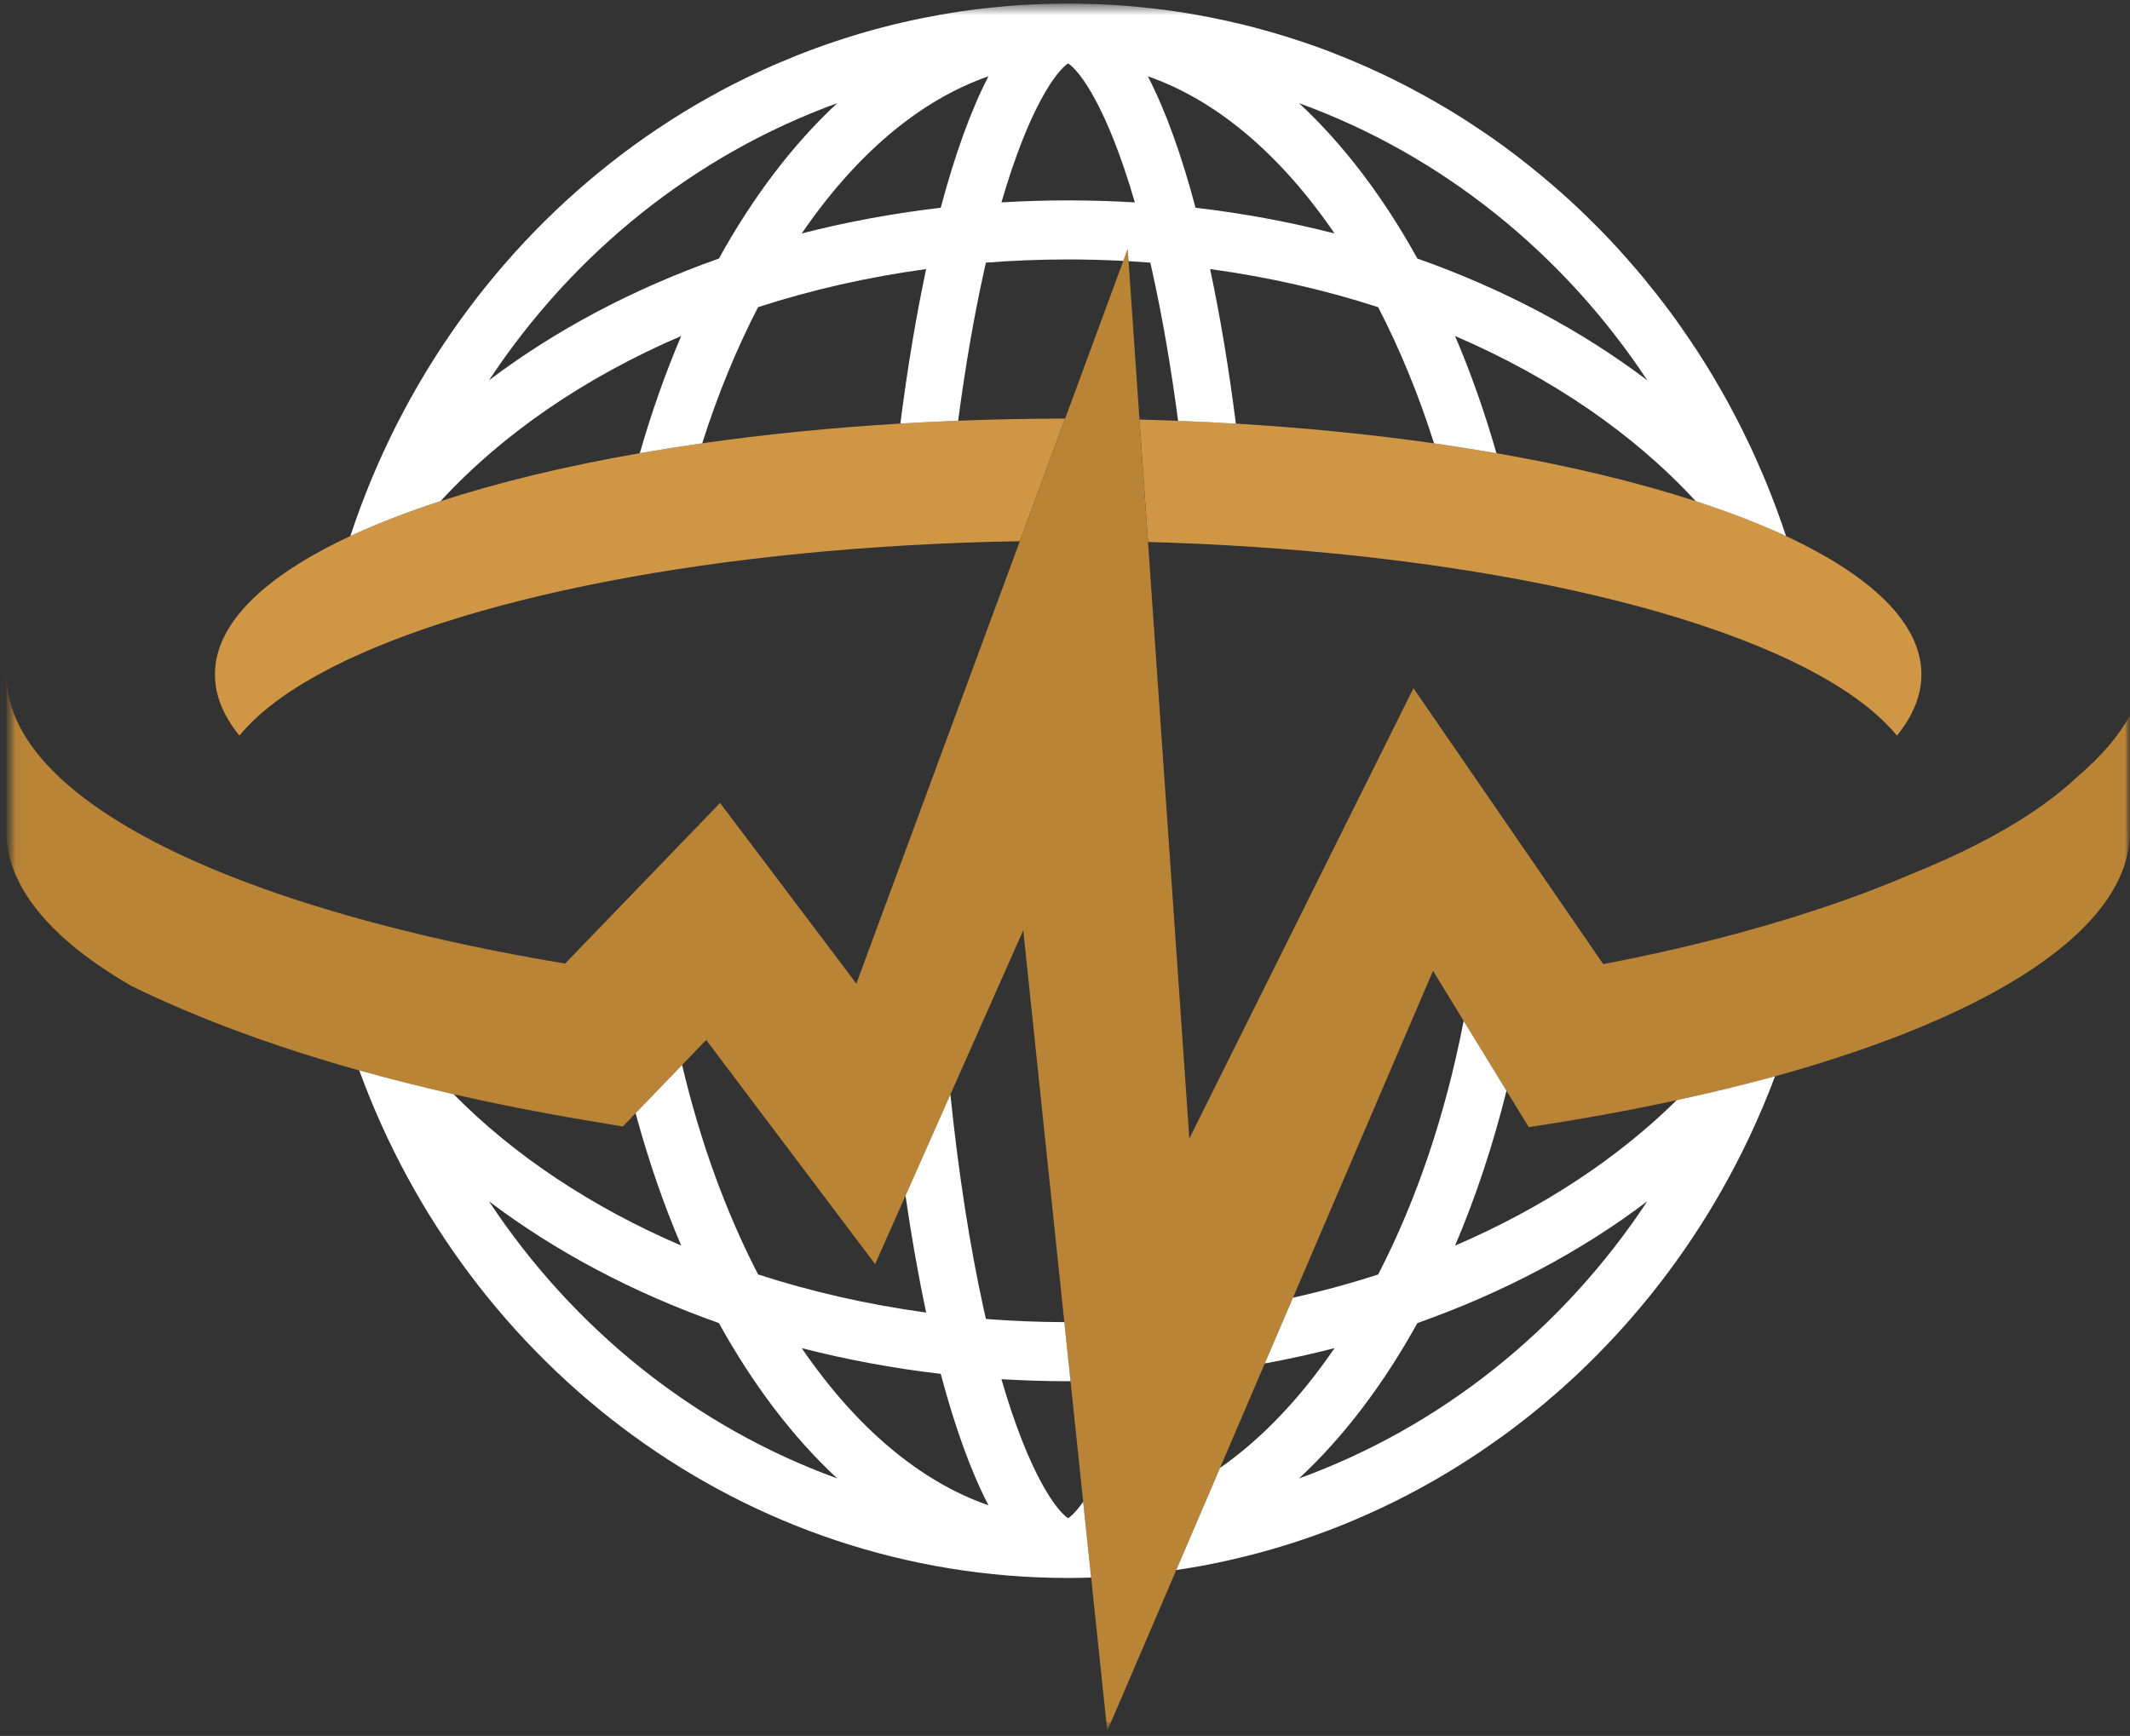 <svg width="211" height="172" viewBox="0 0 211 172" fill="none" xmlns="http://www.w3.org/2000/svg">
<rect x="0" y="0" width="211" height="172" fill="#333333" stroke="none"/>
<mask id="mask0_3486_12692" style="mask-type:luminance" maskUnits="userSpaceOnUse" x="0" y="0" width="211" height="172">
<path d="M1.129 0.851H210.5V171H1.129V0.851Z" fill="white" stroke="white"/>
</mask>
<g mask="url(#mask0_3486_12692)">
<mask id="mask1_3486_12692" style="mask-type:luminance" maskUnits="userSpaceOnUse" x="0" y="0" width="211" height="172">
<path d="M0.629 0.351H211V171.5H0.629V0.351Z" fill="white"/>
</mask>
<g mask="url(#mask1_3486_12692)">
<path d="M94.917 41.686C92.988 41.761 91.08 41.854 89.195 41.966C82.312 42.379 75.733 43.042 69.563 43.92C67.453 44.222 65.392 44.55 63.383 44.899C56.024 46.181 49.372 47.788 43.642 49.654C40.345 50.726 37.347 51.883 34.703 53.115C26.212 57.073 21.292 61.773 21.292 66.824C21.292 68.93 22.138 70.939 23.715 72.889C25.462 70.764 28.091 68.735 31.491 66.864C45.089 59.357 70.954 54.131 101.026 53.624L105.515 41.474C101.924 41.479 98.39 41.551 94.917 41.686Z" fill="#CF9645"/>
</g>
<mask id="mask2_3486_12692" style="mask-type:luminance" maskUnits="userSpaceOnUse" x="0" y="0" width="211" height="172">
<path d="M0.629 0.351H211V171.5H0.629V0.351Z" fill="white"/>
</mask>
<g mask="url(#mask2_3486_12692)">
<path d="M148.239 44.903C146.23 44.553 144.169 44.228 142.059 43.927C135.889 43.047 129.31 42.385 122.427 41.974C120.542 41.863 118.634 41.769 116.705 41.695C115.437 41.647 114.162 41.603 112.876 41.57L113.722 53.7C142.461 54.499 167.027 59.608 180.138 66.863C183.537 68.735 186.167 70.764 187.913 72.889C189.491 70.939 190.336 68.929 190.336 66.824C190.336 61.774 185.416 57.074 176.925 53.115C174.277 51.883 171.279 50.725 167.976 49.653C162.248 47.79 155.596 46.185 148.239 44.903Z" fill="#CF9645"/>
</g>
<mask id="mask3_3486_12692" style="mask-type:luminance" maskUnits="userSpaceOnUse" x="0" y="0" width="211" height="172">
<path d="M0.629 0.351H211V171.5H0.629V0.351Z" fill="white"/>
</mask>
<g mask="url(#mask3_3486_12692)">
<path d="M210.943 70.959C209.91 72.889 208.164 74.936 205.741 77.004C202.04 80.494 196.499 83.711 189.456 86.559C189.38 86.579 189.307 86.618 189.25 86.638C186.452 87.848 183.408 88.997 180.103 90.089C173.887 92.155 166.787 94.009 158.822 95.529L158.445 94.983L140.019 68.189L117.817 112.807L113.723 53.701L112.877 41.571L111.796 25.876L111.712 24.664L111.277 25.848L105.515 41.474L101.025 53.624L84.835 97.46L71.33 79.559L55.983 95.472C46.948 93.972 38.704 92.061 31.49 89.837C18.117 85.723 8.312 80.477 3.654 74.608C2.301 72.892 1.382 71.138 0.949 69.343C0.743 68.504 0.629 67.665 0.629 66.827V82.368C0.629 87.907 5.137 93.151 13.064 97.715C19.505 100.856 27.058 103.682 35.584 106.06C38.577 106.899 41.703 107.687 44.939 108.423C49.071 109.365 53.389 110.221 57.898 110.974L61.693 111.619L62.959 110.304L67.564 105.523L69.956 103.04L86.691 125.251L89.701 118.47L94.146 108.445L101.364 92.174L105.435 131.002L106.049 136.853L107.303 148.804L108.089 156.31L109.686 171.5L116.523 155.568L120.859 145.445L125.291 135.097L128.083 128.58L141.955 96.191L144.992 101.151L149.236 108.078L151.44 111.675C156.573 110.911 161.466 110.013 166.094 109.011C169.492 108.275 172.753 107.486 175.839 106.643C197.42 100.677 211 92.019 211 82.366V70.861L210.943 70.959Z" fill="#BA8437"/>
</g>
<mask id="mask4_3486_12692" style="mask-type:luminance" maskUnits="userSpaceOnUse" x="0" y="0" width="211" height="172">
<path d="M0.629 0.351H211V171.5H0.629V0.351Z" fill="white"/>
</mask>
<g mask="url(#mask4_3486_12692)">
<path d="M105.811 150.428C104.702 149.72 101.961 146.167 99.203 136.653C101.383 136.785 103.585 136.854 105.811 136.854L106.049 136.852L105.435 131.001C102.811 130.992 100.222 130.885 97.668 130.687C97.598 130.379 97.527 130.073 97.457 129.756C96.058 123.423 94.948 116.211 94.146 108.447L89.701 118.469C90.299 122.595 90.984 126.469 91.748 130.051C85.929 129.256 80.35 127.979 75.099 126.277C71.881 120.051 69.348 113.049 67.568 105.518L62.963 110.299C64.217 114.929 65.732 119.319 67.482 123.416C58.575 119.585 50.89 114.464 44.943 108.418C41.708 107.682 38.581 106.894 35.588 106.055C46.329 135.465 73.734 156.349 105.815 156.349C106.585 156.349 107.336 156.329 108.087 156.31L107.301 148.803C106.676 149.694 106.16 150.205 105.811 150.428ZM48.439 119.026C54.965 123.969 62.664 128.072 71.214 131.091C74.59 137.199 78.547 142.411 82.938 146.486C68.811 141.36 56.753 131.626 48.439 119.026ZM79.422 133.578C83.847 134.714 88.449 135.572 93.191 136.125C94.59 141.399 96.183 145.807 97.918 149.148C91.176 146.811 84.831 141.493 79.422 133.578Z" fill="white"/>
</g>
<mask id="mask5_3486_12692" style="mask-type:luminance" maskUnits="userSpaceOnUse" x="0" y="0" width="211" height="172">
<path d="M0.629 0.351H211V171.5H0.629V0.351Z" fill="white"/>
</mask>
<g mask="url(#mask5_3486_12692)">
<path d="M67.48 33.291C65.922 36.94 64.55 40.823 63.382 44.901C65.391 44.551 67.453 44.224 69.563 43.922C71.084 39.124 72.942 34.608 75.098 30.432C80.351 28.73 85.93 27.453 91.746 26.658C90.756 31.301 89.897 36.436 89.192 41.968C91.077 41.854 92.986 41.763 94.915 41.688C95.611 36.412 96.461 31.46 97.456 26.955C97.525 26.638 97.597 26.332 97.666 26.024C100.342 25.817 103.058 25.706 105.81 25.706C107.648 25.706 109.47 25.756 111.275 25.85L111.71 24.666L111.795 25.878C112.516 25.92 113.236 25.97 113.951 26.024C114.022 26.332 114.092 26.638 114.161 26.955C115.156 31.463 116.006 36.418 116.705 41.697C118.632 41.771 120.542 41.863 122.427 41.977C121.722 36.444 120.864 31.305 119.873 26.66C125.692 27.455 131.271 28.733 136.521 30.434C138.68 34.61 140.537 39.129 142.058 43.929C144.168 44.23 146.23 44.556 148.239 44.905C147.071 40.828 145.7 36.945 144.141 33.293C153.711 37.408 161.871 43.014 167.978 49.656C171.278 50.728 174.276 51.886 176.927 53.117C176.632 52.224 176.321 51.342 175.997 50.464C176.001 50.47 175.993 50.457 175.997 50.464C175.93 50.28 175.852 50.079 175.782 49.896C175.522 49.206 175.252 48.52 174.973 47.839C174.838 47.509 174.697 47.181 174.558 46.853C174.346 46.358 174.129 45.862 173.908 45.37C173.75 45.021 173.595 44.672 173.431 44.324C173.144 43.713 172.85 43.108 172.551 42.505C172.391 42.186 172.229 41.867 172.065 41.551C171.775 40.987 171.476 40.428 171.173 39.871C170.98 39.517 170.782 39.168 170.584 38.819C170.311 38.338 170.035 37.86 169.751 37.386C169.574 37.089 169.398 36.792 169.217 36.499C168.834 35.874 168.443 35.254 168.041 34.64C167.858 34.361 167.673 34.086 167.488 33.81C167.187 33.363 166.882 32.917 166.57 32.476C166.389 32.218 166.213 31.961 166.03 31.705C165.601 31.109 165.163 30.524 164.717 29.94C164.509 29.665 164.296 29.394 164.084 29.124C163.716 28.656 163.343 28.191 162.967 27.732C162.708 27.418 162.447 27.106 162.184 26.795C161.816 26.361 161.444 25.931 161.065 25.507C160.838 25.249 160.609 24.994 160.377 24.74C159.887 24.203 159.393 23.672 158.89 23.15C158.665 22.917 158.435 22.687 158.206 22.458C157.836 22.084 157.464 21.715 157.087 21.349C156.851 21.119 156.618 20.89 156.378 20.665C155.854 20.169 155.324 19.684 154.788 19.206C154.529 18.974 154.266 18.745 154.003 18.516C153.591 18.158 153.176 17.806 152.758 17.459C152.423 17.179 152.084 16.904 151.744 16.629C151.302 16.273 150.856 15.923 150.406 15.576C150.122 15.358 149.838 15.142 149.549 14.928C148.988 14.51 148.422 14.098 147.85 13.694C147.566 13.495 147.28 13.303 146.993 13.108C146.581 12.829 146.169 12.551 145.75 12.278C145.454 12.084 145.157 11.889 144.856 11.7C144.263 11.324 143.663 10.957 143.057 10.599C142.742 10.411 142.424 10.23 142.107 10.046C141.677 9.799 141.246 9.559 140.813 9.321C140.396 9.092 139.976 8.867 139.555 8.646C139.06 8.386 138.562 8.133 138.061 7.886C137.72 7.718 137.378 7.552 137.033 7.388C136.521 7.146 136.008 6.91 135.491 6.678C135.047 6.48 134.601 6.287 134.153 6.097C133.719 5.914 133.282 5.733 132.844 5.558C132.486 5.414 132.129 5.272 131.767 5.132C131.121 4.885 130.471 4.647 129.817 4.418C129.451 4.289 129.081 4.169 128.712 4.047C128.277 3.903 127.839 3.763 127.4 3.625C126.928 3.479 126.457 3.335 125.982 3.199C125.429 3.04 124.873 2.885 124.316 2.738C123.927 2.636 123.535 2.538 123.144 2.441C122.654 2.321 122.159 2.208 121.665 2.096C121.122 1.976 120.577 1.86 120.028 1.751C119.563 1.66 119.099 1.57 118.632 1.487C118.234 1.415 117.834 1.345 117.432 1.282C116.738 1.17 116.04 1.065 115.339 0.974C114.948 0.924 114.555 0.88 114.163 0.834C113.696 0.779 113.225 0.731 112.756 0.685C112.365 0.648 111.973 0.609 111.58 0.578C110.867 0.522 110.152 0.48 109.434 0.443C109.03 0.423 108.626 0.408 108.22 0.395C107.692 0.378 107.164 0.367 106.634 0.362C106.361 0.36 106.089 0.351 105.816 0.351C105.551 0.351 105.286 0.358 105.021 0.362C104.48 0.369 103.939 0.378 103.401 0.395C103.007 0.408 102.614 0.423 102.221 0.441C101.484 0.478 100.748 0.522 100.018 0.578C99.66 0.607 99.305 0.644 98.949 0.677C98.432 0.725 97.914 0.779 97.399 0.838C97.046 0.88 96.69 0.919 96.337 0.965C95.603 1.061 94.873 1.17 94.145 1.288C93.793 1.345 93.444 1.406 93.095 1.47C92.533 1.568 91.976 1.675 91.418 1.788C91.037 1.865 90.655 1.943 90.276 2.026C89.643 2.164 89.012 2.313 88.385 2.465C88.063 2.544 87.741 2.625 87.421 2.71C86.687 2.902 85.955 3.101 85.227 3.317C84.972 3.391 84.722 3.474 84.468 3.551C83.889 3.73 83.311 3.913 82.738 4.106C82.467 4.197 82.194 4.287 81.922 4.381C81.192 4.634 80.466 4.901 79.745 5.178C79.492 5.276 79.24 5.377 78.988 5.477C78.373 5.722 77.765 5.973 77.159 6.231C76.976 6.309 76.793 6.384 76.612 6.462C75.878 6.785 75.15 7.122 74.429 7.467C74.202 7.576 73.977 7.685 73.751 7.794C73.019 8.153 72.294 8.52 71.574 8.902C71.456 8.965 71.338 9.031 71.221 9.096C70.567 9.45 69.919 9.812 69.275 10.186C69.096 10.291 68.915 10.393 68.736 10.498C68.023 10.92 67.314 11.352 66.616 11.798C66.471 11.892 66.326 11.986 66.18 12.079C65.534 12.497 64.893 12.925 64.26 13.361C64.159 13.431 64.058 13.497 63.959 13.567C63.256 14.058 62.562 14.563 61.876 15.076C61.739 15.179 61.603 15.281 61.468 15.386C60.061 16.456 58.689 17.577 57.359 18.745C57.254 18.837 57.149 18.929 57.046 19.02C56.383 19.61 55.727 20.208 55.083 20.82C55.026 20.875 54.97 20.931 54.913 20.986C54.282 21.589 53.661 22.202 53.051 22.829C53.005 22.877 52.956 22.923 52.91 22.971C52.279 23.622 51.658 24.286 51.048 24.959C50.977 25.037 50.907 25.116 50.836 25.197C49.608 26.566 48.427 27.979 47.295 29.436C47.237 29.51 47.178 29.587 47.121 29.661C45.97 31.155 44.87 32.692 43.827 34.273C43.801 34.311 43.778 34.346 43.753 34.383C43.235 35.169 42.73 35.968 42.238 36.776C42.205 36.831 42.171 36.888 42.137 36.945C41.157 38.565 40.233 40.227 39.369 41.924C39.333 41.994 39.297 42.064 39.261 42.134C38.397 43.844 37.591 45.591 36.846 47.373C36.828 47.419 36.806 47.465 36.788 47.513C36.417 48.404 36.064 49.304 35.725 50.212C35.708 50.256 35.694 50.3 35.677 50.343C35.338 51.259 35.014 52.18 34.707 53.113C37.351 51.881 40.349 50.724 43.646 49.651C49.751 43.014 57.909 37.405 67.48 33.291ZM163.183 37.683C156.658 32.74 148.958 28.637 140.409 25.618C137.033 19.509 133.075 14.299 128.685 10.223C142.809 15.351 154.87 25.083 163.183 37.683ZM132.2 23.131C127.776 21.995 123.173 21.137 118.432 20.584C117.033 15.31 115.44 10.902 113.705 7.561C120.447 9.9 126.79 15.218 132.2 23.131ZM105.812 6.281C106.92 6.989 109.661 10.542 112.419 20.055C110.24 19.924 108.037 19.855 105.812 19.855C103.586 19.855 101.383 19.924 99.204 20.055C101.962 10.542 104.703 6.989 105.812 6.281ZM97.919 7.561C96.183 10.902 94.591 15.31 93.192 20.584C88.45 21.137 83.847 21.995 79.423 23.131C84.832 15.218 91.176 9.9 97.919 7.561ZM82.938 10.223C78.548 14.299 74.593 19.509 71.214 25.618C62.665 28.637 54.965 32.74 48.44 37.683C56.754 25.083 68.812 15.351 82.938 10.223Z" fill="white"/>
</g>
<mask id="mask6_3486_12692" style="mask-type:luminance" maskUnits="userSpaceOnUse" x="0" y="0" width="211" height="172">
<path d="M0.629 0.351H211V171.5H0.629V0.351Z" fill="white"/>
</mask>
<g mask="url(#mask6_3486_12692)">
<path d="M144.141 123.418C146.167 118.67 147.879 113.529 149.234 108.078L144.991 101.15C143.216 110.343 140.357 118.863 136.524 126.277C133.793 127.162 130.976 127.933 128.082 128.579L125.29 135.096C127.638 134.666 129.941 134.157 132.201 133.576C128.753 138.619 124.926 142.609 120.858 145.444L116.524 155.561C116.621 155.545 116.715 155.534 116.812 155.519C117.551 155.406 118.287 155.285 119.017 155.152C119.002 155.154 119.032 155.15 119.017 155.152C119.791 155.008 120.603 154.844 121.367 154.676C121.535 154.639 121.701 154.6 121.867 154.563C122.501 154.418 123.13 154.268 123.756 154.108C123.897 154.071 124.04 154.038 124.181 154.001C125.709 153.602 127.219 153.154 128.706 152.66C128.839 152.617 128.971 152.571 129.104 152.527C129.773 152.3 130.438 152.066 131.098 151.822C131.174 151.793 131.25 151.767 131.323 151.739C132.081 151.455 132.834 151.16 133.581 150.85C133.602 150.841 133.623 150.832 133.644 150.824C134.338 150.535 135.028 150.234 135.714 149.926C135.834 149.871 135.954 149.817 136.073 149.762C136.757 149.45 137.435 149.129 138.108 148.797C138.129 148.786 138.15 148.777 138.169 148.766C138.888 148.41 139.601 148.039 140.308 147.661C140.382 147.622 140.455 147.58 140.531 147.539C141.141 147.207 141.747 146.868 142.349 146.519C142.469 146.449 142.589 146.379 142.709 146.309C144.051 145.523 145.365 144.695 146.655 143.826C146.764 143.752 146.872 143.677 146.981 143.603C147.524 143.232 148.062 142.856 148.597 142.472C148.712 142.389 148.828 142.306 148.944 142.223C150.189 141.316 151.405 140.369 152.592 139.388C152.716 139.285 152.838 139.183 152.962 139.078C153.46 138.661 153.953 138.237 154.441 137.807C154.538 137.722 154.634 137.639 154.731 137.551C155.314 137.031 155.888 136.505 156.456 135.968C156.494 135.933 156.53 135.896 156.566 135.861C157.081 135.369 157.59 134.869 158.093 134.363C158.208 134.247 158.324 134.129 158.44 134.011C158.924 133.517 159.403 133.017 159.875 132.511C159.927 132.456 159.98 132.399 160.03 132.345C160.567 131.764 161.095 131.174 161.614 130.575C161.671 130.51 161.726 130.444 161.783 130.379C162.239 129.85 162.689 129.313 163.131 128.771C163.217 128.667 163.304 128.56 163.39 128.455C164.389 127.219 165.353 125.95 166.278 124.65C166.316 124.598 166.354 124.543 166.392 124.489C166.829 123.868 167.261 123.242 167.681 122.608C167.715 122.556 167.751 122.505 167.784 122.453C168.7 121.068 169.573 119.653 170.401 118.207C170.399 118.21 170.404 118.205 170.401 118.207C172.505 114.538 174.329 110.668 175.837 106.641C172.751 107.484 169.493 108.272 166.093 109.008C160.23 114.8 152.758 119.714 144.141 123.418ZM128.683 146.486C133.074 142.411 137.029 137.2 140.407 131.091C148.956 128.073 156.656 123.969 163.182 119.026C154.868 131.626 142.807 141.36 128.683 146.486Z" fill="white"/>
</g>
</g>
</svg>
